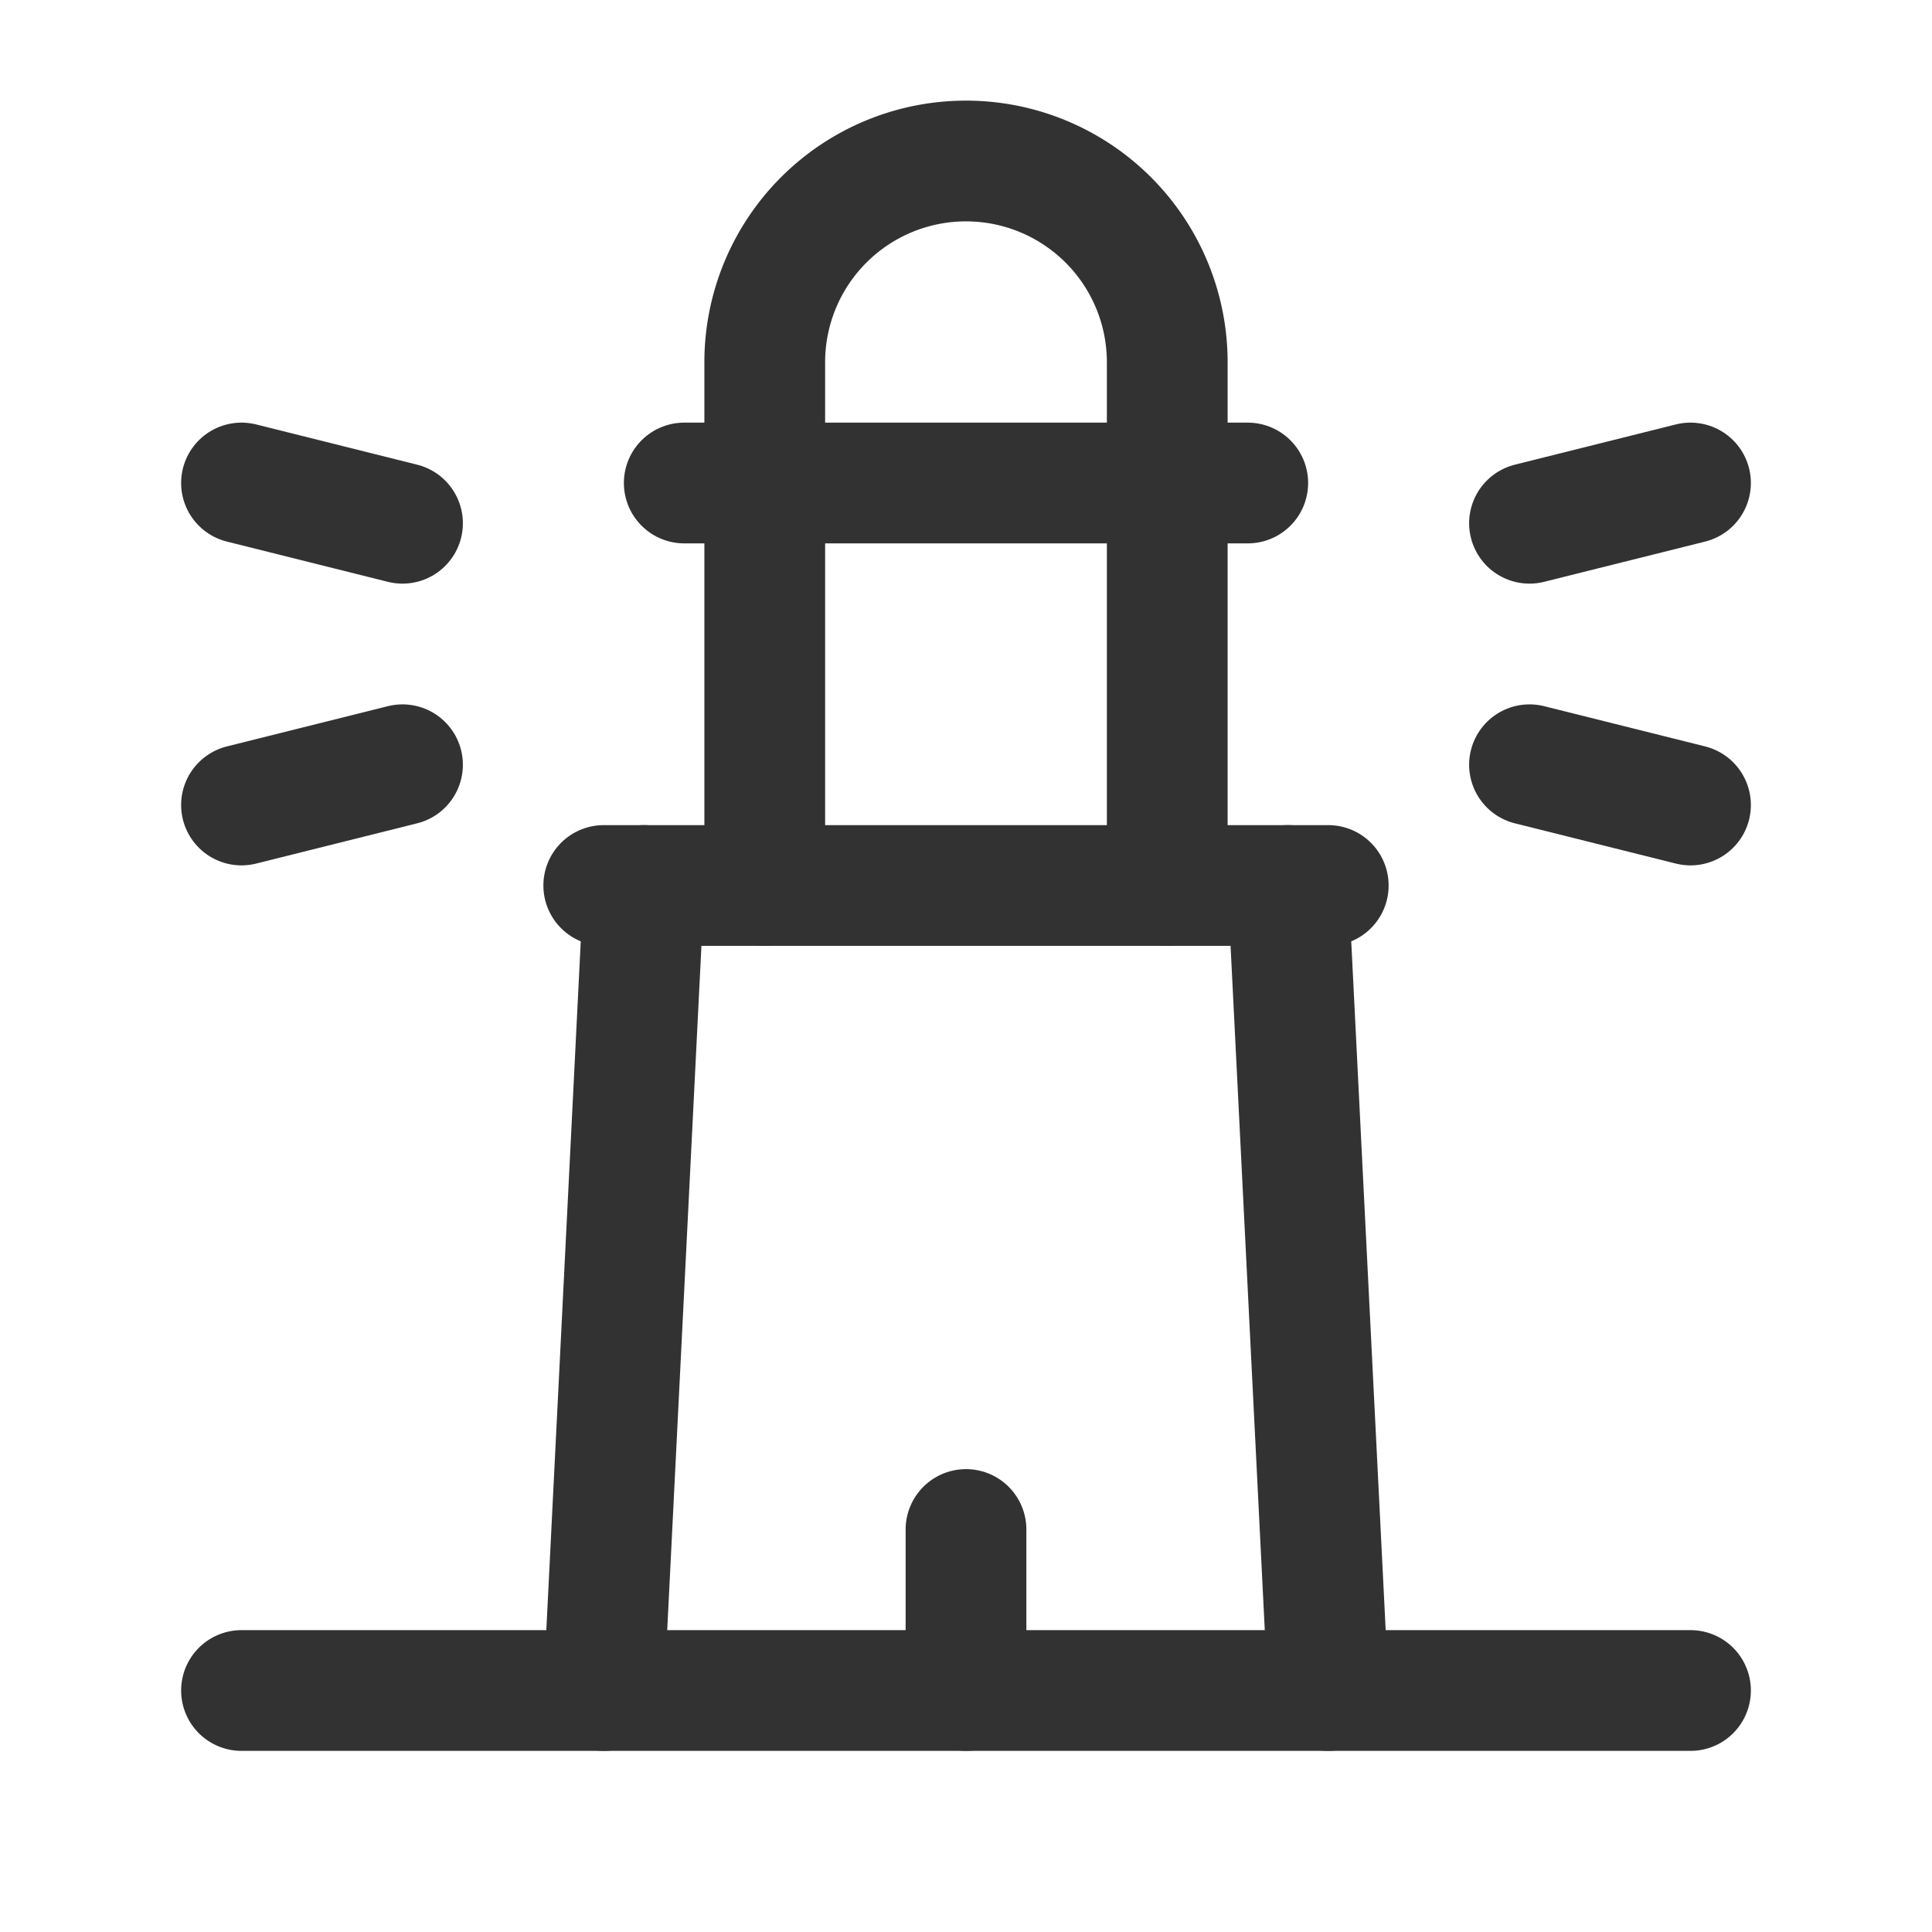 <svg id="Layer_3" data-name="Layer 3" xmlns="http://www.w3.org/2000/svg" viewBox="0 0 24 24"><rect width="24" height="24" fill="none"/><path d="M14.5,11V4.5A2.5,2.5,0,0,0,12,2h0A2.5,2.5,0,0,0,9.5,4.5V11" fill="none" stroke="#323232" stroke-linecap="round" stroke-linejoin="round" stroke-width="1.5"/><line x1="7.5" y1="11" x2="16.5" y2="11" fill="none" stroke="#323232" stroke-linecap="round" stroke-linejoin="round" stroke-width="1.5"/><line x1="21" y1="21" x2="3" y2="21" fill="none" stroke="#323232" stroke-linecap="round" stroke-linejoin="round" stroke-width="1.5"/><line x1="12" y1="21" x2="12" y2="19" fill="none" stroke="#323232" stroke-linecap="round" stroke-linejoin="round" stroke-width="1.5"/><line x1="21" y1="6" x2="19" y2="6.5" fill="none" stroke="#323232" stroke-linecap="round" stroke-linejoin="round" stroke-width="1.5"/><line x1="19" y1="9.5" x2="21" y2="10" fill="none" stroke="#323232" stroke-linecap="round" stroke-linejoin="round" stroke-width="1.5"/><line x1="3" y1="10" x2="5" y2="9.5" fill="none" stroke="#323232" stroke-linecap="round" stroke-linejoin="round" stroke-width="1.5"/><line x1="5" y1="6.5" x2="3" y2="6" fill="none" stroke="#323232" stroke-linecap="round" stroke-linejoin="round" stroke-width="1.5"/><line x1="15.5" y1="6" x2="8.5" y2="6" fill="none" stroke="#323232" stroke-linecap="round" stroke-linejoin="round" stroke-width="1.5"/><line x1="16" y1="11" x2="16.5" y2="21" fill="none" stroke="#323232" stroke-linecap="round" stroke-linejoin="round" stroke-width="1.5"/><line x1="8" y1="11" x2="7.5" y2="21" fill="none" stroke="#323232" stroke-linecap="round" stroke-linejoin="round" stroke-width="1.5"/></svg>